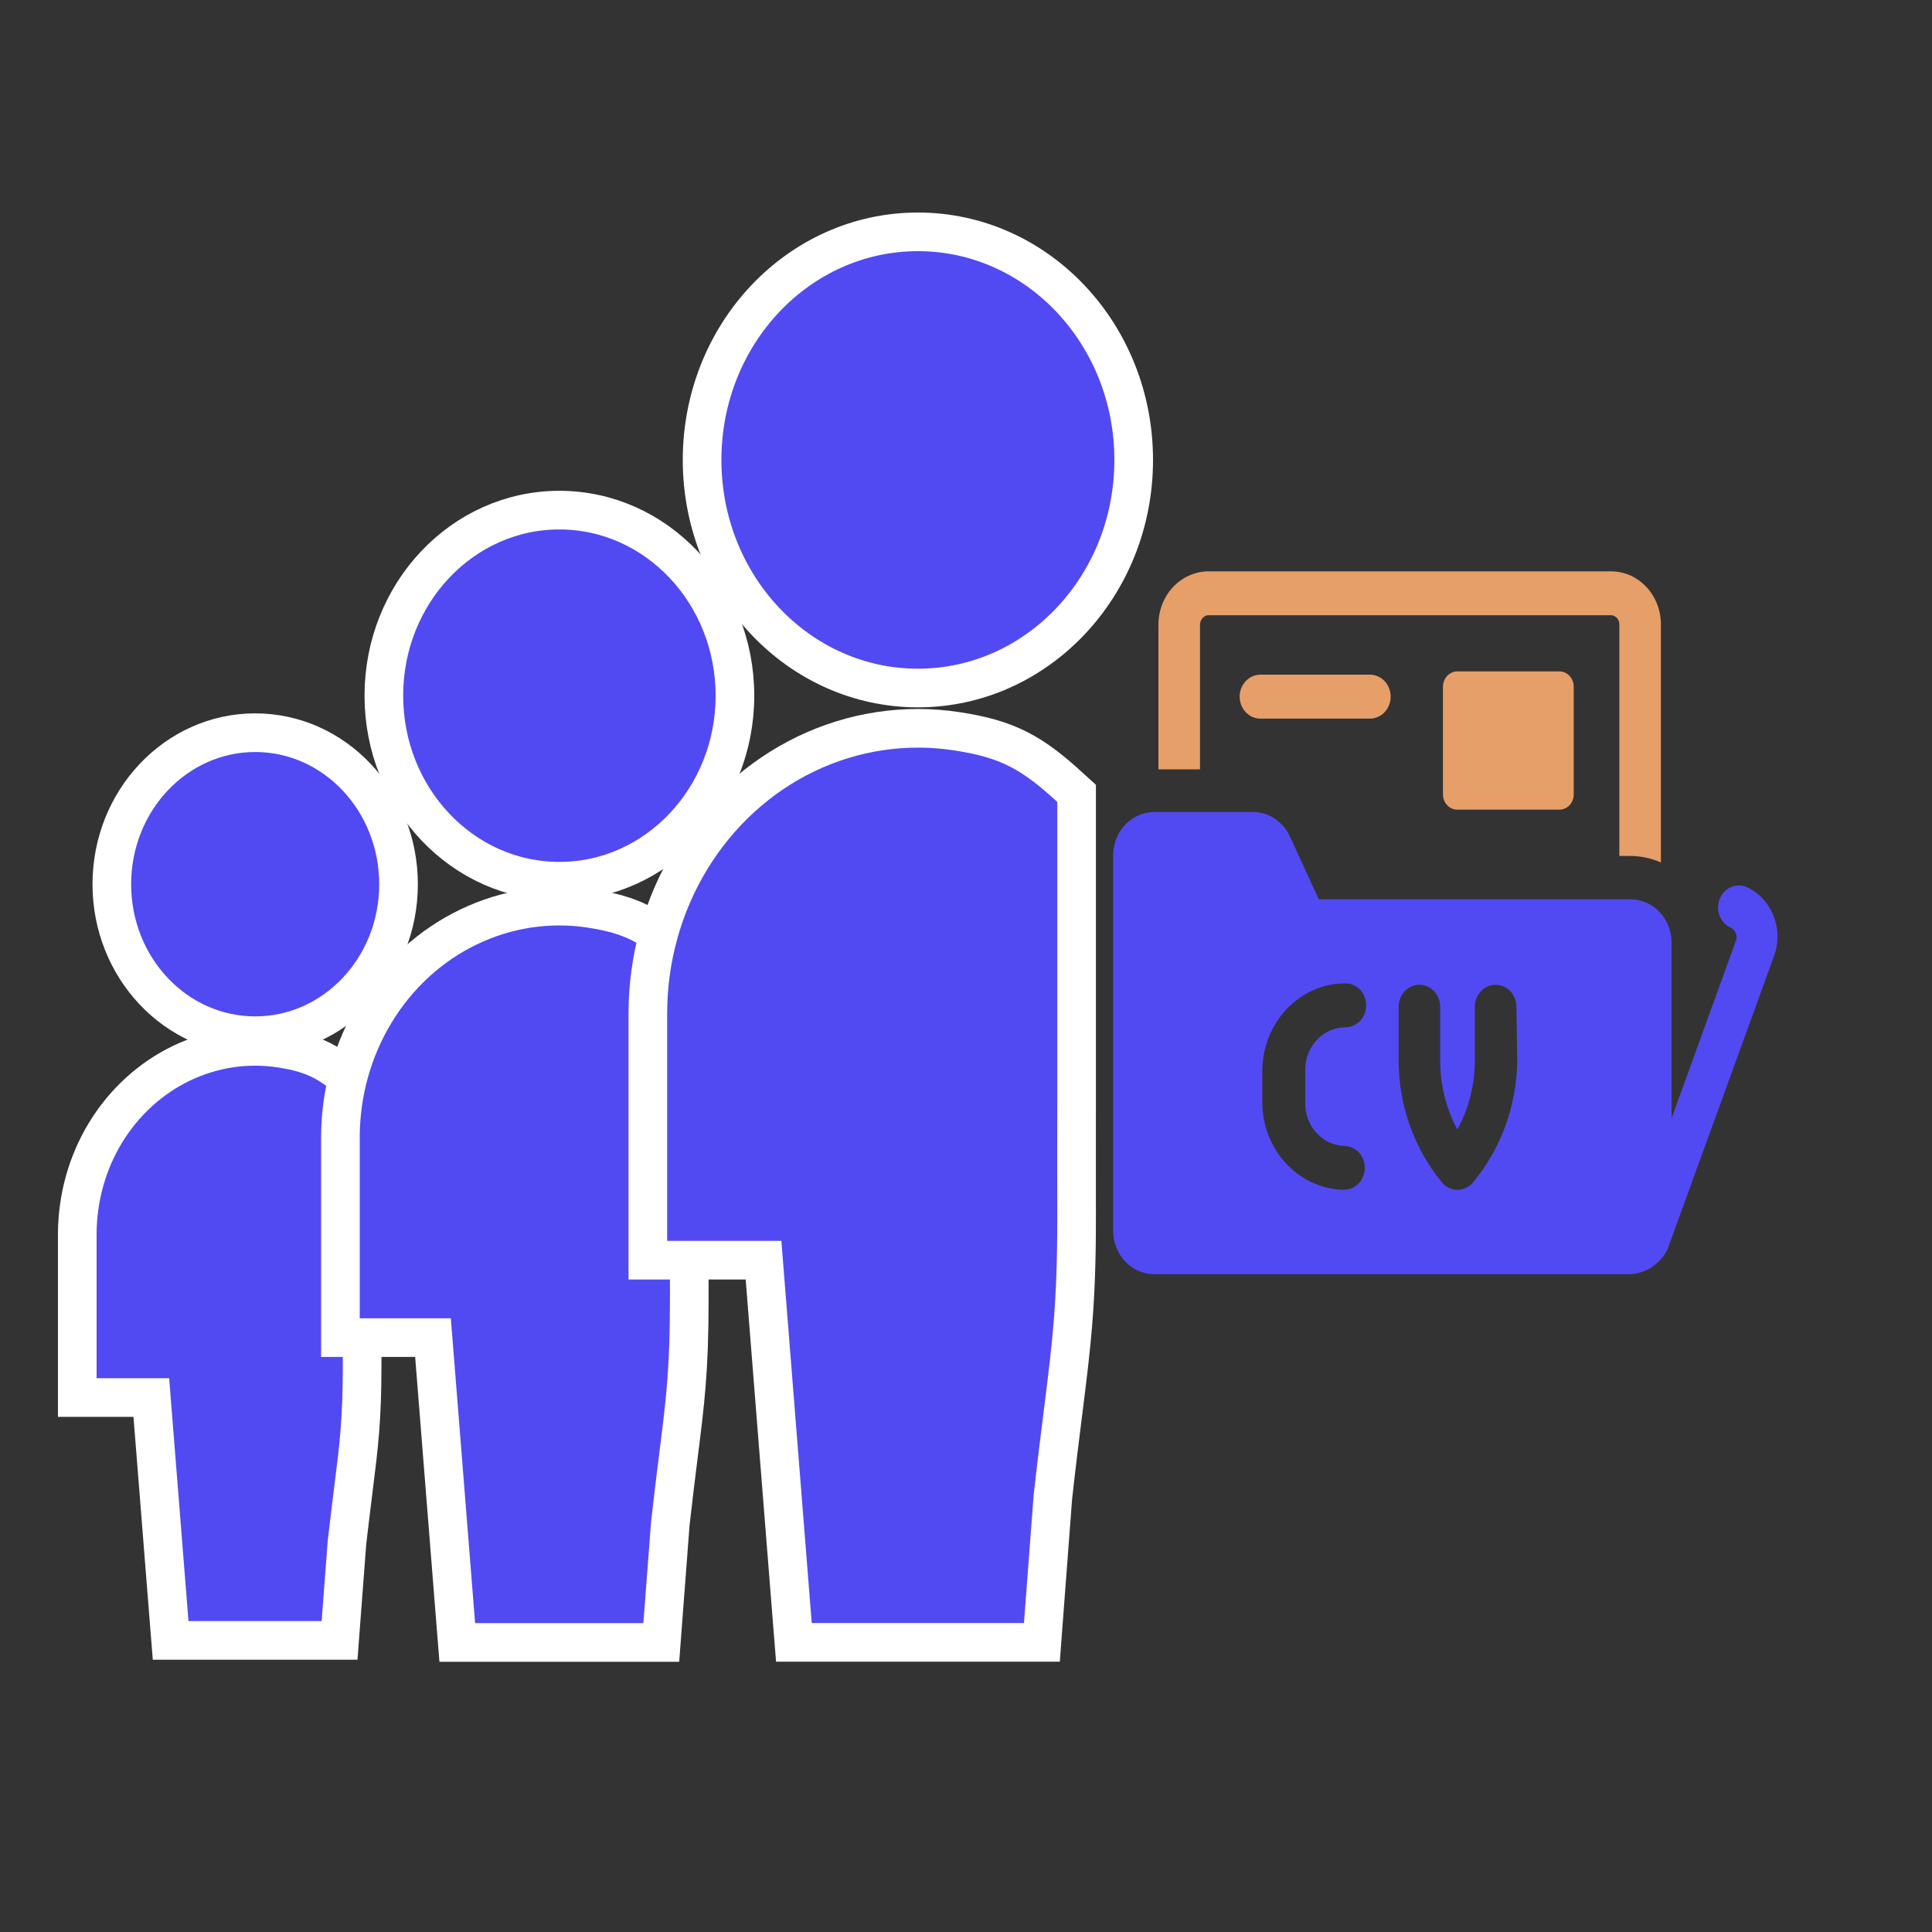 <svg width="25" height="25" viewBox="0 0 25 25" fill="none" xmlns="http://www.w3.org/2000/svg">
<rect x="0" y="0" width="25" height="25" fill="#333333" stroke="none"/>
<g clip-path="url(#clip0_7_1139)">
<path d="M3.302 13.402C4.327 13.402 5.157 12.525 5.157 11.442C5.157 10.359 4.327 9.481 3.302 9.481C2.278 9.481 1.447 10.359 1.447 11.442C1.447 12.525 2.278 13.402 3.302 13.402Z" fill="#514AF3" stroke="white" stroke-width="0.5"/>
<path d="M4.686 17.66V17.66C4.686 17.295 4.686 17.022 4.686 16.701C4.686 16.523 4.686 16.329 4.686 16.096V16.092V16.088V16.085V16.081V16.077V16.073V16.07V16.066V16.062V16.058V16.054V16.051V16.047V16.043V16.039V16.036V16.032V16.028V16.024V16.021V16.017V16.013V16.009V16.006V16.002V15.998V15.995V15.991V15.987V15.983V15.98V15.976V15.972V15.969V15.965V15.961V15.958V15.954V15.95V15.947V15.943V15.939V15.935V15.932V15.928V15.925V15.921V15.917V15.914V15.91V15.906V15.902V15.899V15.895V15.892V15.888V15.884V15.881V15.877V15.873V15.87V15.866V15.863V15.859V15.855V15.852V15.848V15.845V15.841V15.837V15.834V15.83V15.826V15.823V15.819V15.816V15.812V15.809V15.805V15.801V15.798V15.794V15.791V15.787V15.784V15.78V15.776V15.773V15.769V15.766V15.762V15.758V15.755V15.751V15.748V15.744V15.741V15.737V15.734V15.73V15.726V15.723V15.72V15.716V15.712V15.709V15.705V15.702V15.698V15.695V15.691V15.688V15.684V15.681V15.677V15.674V15.67V15.666V15.663V15.659V15.656V15.652V15.649V15.645V15.642V15.638V15.635V15.631V15.628V15.624V15.621V15.617V15.614V15.61V15.607V15.603V15.6V15.596V15.593V15.589V15.586V15.582V15.579V15.575V15.572V15.569V15.565V15.562V15.558V15.555V15.551V15.548V15.544V15.541V15.537V15.534V15.53V15.527V15.523V15.52V15.516V15.513V15.509V15.506V15.502V15.499V15.496V15.492V15.489V15.485V15.482V15.478V15.475V15.471V15.468V15.464V15.461V15.457V15.454V15.45V15.447V15.444V15.44V15.437V15.433V15.43V15.426V15.423V15.419V15.416V15.412V15.409V15.405V15.402V15.399V15.395V15.392V15.388V15.385V15.381V15.378V15.374V15.371V15.367V15.364V15.361V15.357V15.354V15.35V15.347V15.343V15.34V15.336V15.333V15.33V15.326V15.323V15.319V15.316V15.312V15.309V15.305V15.302V15.299V15.295V15.291V15.288V15.285V15.281V15.278V15.274V15.271V15.267V15.264V15.26V15.257V15.253V15.25V15.247V15.243V15.24V15.236V15.233V15.229V15.226V15.222V15.219V15.215V15.212V15.208V15.205V15.201V15.198V15.195V15.191V15.188V15.184V15.181V15.177V15.174V15.17V15.167V15.163V15.16V15.156V15.153V15.149V15.146V15.142V15.139V15.135V15.132V15.128V15.125V15.121V15.118V15.114V15.111V15.107V15.104V15.101V15.097V15.093V15.09V15.086V15.083V15.079V15.076V15.072V15.069V15.065V15.062V15.058V15.055V15.051V15.048V15.044V15.041V15.037V15.034V15.03V15.027V15.023V15.02V15.016V15.012V15.009V15.005V15.002V14.998V14.995V14.991V14.988V14.984V14.981V14.977V14.974V14.97V14.966V14.963V14.959V14.956V14.952V14.949V14.945V14.941V14.938V14.934V14.931V14.927V14.924V14.92V14.916V14.913V14.909V14.906V14.902V14.899V14.895V14.891V14.888V14.884V14.88V14.877V14.873V14.87V14.866V14.863V14.859V14.855V14.852V14.848V14.844V14.841V14.837V14.834V14.83V14.826V14.823V14.819V14.815V14.812V14.808V14.804V14.801V14.797V14.793V14.79V14.786V14.782V14.779V14.775V14.771V14.768V14.764V14.76V14.757V14.753V14.749V14.745V14.742V14.738V14.734V14.731V14.727V14.723V14.72V14.716V14.712V14.708V14.705V14.701V14.697V14.694V14.69V14.686V14.682V14.678V14.675V14.671V14.667V14.663V14.66V14.656V14.652V14.648V14.645V14.641V14.637V14.633V14.629V14.626V14.622V14.618V14.614V14.61V14.607V14.603V14.599V14.595V14.591V14.588V14.584V14.58V14.576V14.572V14.568V14.565V14.56V14.557V14.553V14.549V14.545V14.541V14.537V14.534V14.53V14.526V14.522V14.518V14.514V14.51V14.506V14.502V14.498V14.495V14.491V14.487V14.483V14.479V14.475V14.471V14.467V14.463V14.459V14.455V14.451V14.447V14.443V14.439V14.435V14.431V14.427V14.423V14.419V14.415V14.411V14.407V14.403V14.399V14.395V14.391V14.387V14.383V14.379V14.375V14.371V14.367V14.363V14.359V14.355V14.351V14.347V14.343V14.339V14.335V14.33V14.326V14.322V14.318V14.314V14.31V14.306V14.302V14.298V14.293V14.289V14.285V14.281V14.277V14.273V14.269V14.264V14.26V14.256V14.252V14.248V14.243V14.239V14.235V14.231V14.227V14.121L4.611 14.052C4.455 13.909 4.319 13.8 4.163 13.721C4.005 13.641 3.839 13.597 3.63 13.565C3.194 13.498 2.749 13.566 2.347 13.759C1.946 13.952 1.606 14.263 1.367 14.654C1.128 15.046 1.001 15.502 1 15.968V15.968V17.853V18.084H1.219H1.958L2.191 21.015L2.208 21.227H2.409H4.193H4.394L4.41 21.014L4.49 19.959C4.522 19.682 4.55 19.459 4.574 19.263C4.645 18.7 4.686 18.37 4.686 17.66Z" fill="#514AF3" stroke="white" stroke-width="0.5"/>
<path d="M7.238 11.403C8.493 11.403 9.51 10.328 9.51 9.002C9.51 7.676 8.493 6.601 7.238 6.601C5.984 6.601 4.967 7.676 4.967 9.002C4.967 10.328 5.984 11.403 7.238 11.403Z" fill="#514AF3" stroke="white" stroke-width="0.5"/>
<path d="M8.919 16.836C8.919 16.378 8.919 16.035 8.919 15.633C8.919 15.409 8.919 15.166 8.919 14.874V14.869V14.864V14.86V14.855V14.85V14.845V14.841V14.836V14.831V14.826V14.822V14.817V14.812V14.807V14.803V14.798V14.793V14.789V14.784V14.779V14.775V14.77V14.765V14.761V14.756V14.751V14.747V14.742V14.737V14.733V14.728V14.723V14.719V14.714V14.709V14.705V14.7V14.695V14.691V14.686V14.682V14.677V14.672V14.668V14.663V14.659V14.654V14.649V14.645V14.64V14.636V14.631V14.627V14.622V14.617V14.613V14.608V14.604V14.599V14.595V14.59V14.585V14.581V14.576V14.572V14.567V14.563V14.558V14.554V14.549V14.545V14.54V14.536V14.531V14.527V14.522V14.518V14.513V14.509V14.504V14.5V14.495V14.491V14.486V14.482V14.477V14.473V14.468V14.464V14.459V14.455V14.45V14.446V14.441V14.437V14.432V14.428V14.424V14.419V14.415V14.41V14.406V14.401V14.397V14.392V14.388V14.383V14.379V14.375V14.37V14.366V14.361V14.357V14.352V14.348V14.344V14.339V14.335V14.331V14.326V14.322V14.317V14.313V14.308V14.304V14.3V14.295V14.291V14.286V14.282V14.278V14.273V14.269V14.264V14.26V14.256V14.251V14.247V14.242V14.238V14.234V14.229V14.225V14.221V14.216V14.212V14.208V14.203V14.199V14.194V14.19V14.186V14.181V14.177V14.173V14.168V14.164V14.159V14.155V14.151V14.146V14.142V14.138V14.133V14.129V14.125V14.12V14.116V14.112V14.107V14.103V14.099V14.094V14.09V14.085V14.081V14.077V14.073V14.068V14.064V14.059V14.055V14.051V14.046V14.042V14.038V14.034V14.029V14.025V14.02V14.016V14.012V14.008V14.003V13.999V13.994V13.99V13.986V13.982V13.977V13.973V13.968V13.964V13.96V13.956V13.951V13.947V13.942V13.938V13.934V13.93V13.925V13.921V13.916V13.912V13.908V13.903V13.899V13.895V13.89V13.886V13.882V13.877V13.873V13.869V13.864V13.86V13.856V13.851V13.847V13.843V13.838V13.834V13.83V13.825V13.821V13.817V13.812V13.808V13.804V13.799V13.795V13.79V13.786V13.782V13.777V13.773V13.769V13.764V13.76V13.756V13.751V13.747V13.743V13.738V13.734V13.73V13.725V13.721V13.717V13.712V13.708V13.703V13.699V13.695V13.69V13.686V13.681V13.677V13.673V13.668V13.664V13.66V13.655V13.651V13.646V13.642V13.638V13.633V13.629V13.625V13.62V13.616V13.611V13.607V13.603V13.598V13.594V13.589V13.585V13.581V13.576V13.572V13.568V13.563V13.559V13.554V13.55V13.545V13.541V13.537V13.532V13.528V13.523V13.519V13.514V13.51V13.505V13.501V13.497V13.492V13.488V13.483V13.479V13.474V13.47V13.465V13.461V13.457V13.452V13.448V13.443V13.439V13.434V13.43V13.425V13.421V13.416V13.412V13.407V13.403V13.398V13.394V13.389V13.385V13.38V13.376V13.371V13.367V13.362V13.358V13.353V13.349V13.344V13.34V13.335V13.331V13.326V13.322V13.317V13.312V13.308V13.303V13.299V13.294V13.29V13.285V13.281V13.276V13.271V13.267V13.262V13.258V13.253V13.248V13.244V13.239V13.235V13.23V13.226V13.221V13.216V13.212V13.207V13.202V13.198V13.193V13.188V13.184V13.179V13.175V13.17V13.165V13.161V13.156V13.151V13.147V13.142V13.137V13.133V13.128V13.123V13.119V13.114V13.109V13.104V13.1V13.095V13.09V13.086V13.081V13.076V13.072V13.067V13.062V13.057V13.053V13.048V13.043V13.038V13.034V13.029V13.024V13.019V13.015V13.01V13.005V13V12.995V12.991V12.986V12.981V12.976V12.972V12.967V12.962V12.957V12.952V12.947V12.943V12.938V12.933V12.928V12.923V12.918V12.913V12.909V12.904V12.899V12.894V12.889V12.884V12.879V12.874V12.869V12.864V12.86V12.855V12.85V12.845V12.84V12.835V12.83V12.825V12.82V12.815V12.81V12.805V12.8V12.795V12.79V12.785V12.78V12.775V12.77V12.765V12.76V12.755V12.75V12.745V12.74V12.735V12.73V12.725V12.72V12.715V12.71V12.704V12.699V12.694V12.689V12.684V12.679V12.674V12.669V12.664V12.659V12.653V12.648V12.643V12.638V12.633V12.628V12.622V12.617V12.612V12.607V12.602V12.597V12.591V12.586V12.581V12.576V12.57V12.565V12.56V12.555V12.55V12.544V12.539V12.534V12.528V12.423L8.844 12.354C8.65 12.176 8.484 12.043 8.294 11.947C8.103 11.85 7.901 11.796 7.642 11.756C7.105 11.674 6.557 11.757 6.063 11.995C5.569 12.232 5.151 12.615 4.857 13.097C4.563 13.579 4.406 14.14 4.405 14.713V14.713V17.078V17.309H4.624H5.603L5.9 21.041L5.917 21.253H6.118H8.355H8.557L8.573 21.04L8.674 19.714C8.713 19.365 8.748 19.084 8.779 18.838C8.868 18.133 8.919 17.723 8.919 16.836Z" fill="#514AF3" stroke="white" stroke-width="0.5"/>
<path d="M11.878 8.903C13.42 8.903 14.67 7.582 14.67 5.952C14.67 4.321 13.42 3 11.878 3C10.335 3 9.085 4.321 9.085 5.952C9.085 7.582 10.335 8.903 11.878 8.903Z" fill="#514AF3" stroke="white" stroke-width="0.5"/>
<path d="M13.931 15.773V15.773C13.93 15.198 13.931 14.768 13.931 14.265C13.931 13.983 13.931 13.678 13.931 13.312V13.306V13.3V13.294V13.288V13.283V13.277V13.271V13.265V13.259V13.253V13.247V13.241V13.235V13.229V13.223V13.217V13.211V13.206V13.2V13.194V13.188V13.182V13.176V13.17V13.164V13.159V13.153V13.147V13.141V13.135V13.129V13.124V13.118V13.112V13.106V13.1V13.095V13.089V13.083V13.077V13.071V13.066V13.06V13.054V13.048V13.043V13.037V13.031V13.025V13.02V13.014V13.008V13.002V12.997V12.991V12.985V12.979V12.974V12.968V12.962V12.957V12.951V12.945V12.939V12.934V12.928V12.922V12.917V12.911V12.905V12.9V12.894V12.888V12.883V12.877V12.871V12.866V12.86V12.854V12.849V12.843V12.838V12.832V12.826V12.821V12.815V12.809V12.804V12.798V12.793V12.787V12.781V12.776V12.77V12.765V12.759V12.753V12.748V12.742V12.737V12.731V12.725V12.72V12.714V12.709V12.703V12.698V12.692V12.687V12.681V12.675V12.67V12.664V12.659V12.653V12.648V12.642V12.637V12.631V12.626V12.62V12.614V12.609V12.604V12.598V12.592V12.587V12.581V12.576V12.57V12.565V12.559V12.554V12.548V12.543V12.537V12.532V12.526V12.521V12.515V12.51V12.504V12.499V12.493V12.488V12.482V12.477V12.472V12.466V12.46V12.455V12.45V12.444V12.439V12.433V12.428V12.422V12.417V12.411V12.406V12.4V12.395V12.389V12.384V12.379V12.373V12.368V12.362V12.357V12.351V12.346V12.34V12.335V12.329V12.324V12.319V12.313V12.308V12.302V12.297V12.291V12.286V12.28V12.275V12.27V12.264V12.259V12.253V12.248V12.242V12.237V12.232V12.226V12.221V12.215V12.21V12.204V12.199V12.194V12.188V12.183V12.177V12.172V12.166V12.161V12.155V12.15V12.145V12.139V12.134V12.128V12.123V12.117V12.112V12.107V12.101V12.096V12.09V12.085V12.079V12.074V12.069V12.063V12.058V12.052V12.047V12.041V12.036V12.03V12.025V12.02V12.014V12.009V12.003V11.998V11.992V11.987V11.981V11.976V11.97V11.965V11.96V11.954V11.949V11.943V11.938V11.932V11.927V11.921V11.916V11.911V11.905V11.9V11.894V11.889V11.883V11.878V11.872V11.867V11.861V11.856V11.85V11.845V11.839V11.834V11.828V11.823V11.818V11.812V11.807V11.801V11.796V11.79V11.785V11.779V11.774V11.768V11.763V11.757V11.752V11.746V11.741V11.735V11.73V11.724V11.719V11.713V11.707V11.702V11.697V11.691V11.685V11.68V11.674V11.669V11.663V11.658V11.652V11.647V11.641V11.636V11.63V11.624V11.619V11.613V11.608V11.602V11.597V11.591V11.586V11.58V11.575V11.569V11.563V11.558V11.552V11.546V11.541V11.535V11.53V11.524V11.518V11.513V11.507V11.502V11.496V11.49V11.485V11.479V11.474V11.468V11.462V11.457V11.451V11.445V11.44V11.434V11.428V11.423V11.417V11.412V11.406V11.4V11.395V11.389V11.383V11.377V11.372V11.366V11.36V11.355V11.349V11.343V11.338V11.332V11.326V11.32V11.315V11.309V11.303V11.297V11.292V11.286V11.28V11.274V11.269V11.263V11.257V11.251V11.246V11.24V11.234V11.228V11.223V11.217V11.211V11.205V11.199V11.194V11.188V11.182V11.176V11.17V11.165V11.159V11.153V11.147V11.141V11.135V11.129V11.123V11.117V11.112V11.106V11.1V11.094V11.088V11.082V11.076V11.07V11.065V11.059V11.053V11.047V11.041V11.035V11.029V11.023V11.017V11.011V11.005V10.999V10.993V10.987V10.981V10.975V10.969V10.963V10.957V10.951V10.945V10.939V10.933V10.927V10.921V10.915V10.909V10.903V10.897V10.891V10.885V10.879V10.873V10.867V10.86V10.854V10.848V10.842V10.836V10.83V10.824V10.818V10.812V10.805V10.799V10.793V10.787V10.781V10.774V10.768V10.762V10.756V10.75V10.743V10.737V10.731V10.725V10.719V10.712V10.706V10.7V10.694V10.687V10.681V10.675V10.668V10.662V10.656V10.649V10.643V10.637V10.631V10.624V10.618V10.611V10.605V10.599V10.592V10.586V10.58V10.573V10.567V10.56V10.554V10.548V10.541V10.535V10.528V10.522V10.515V10.509V10.502V10.496V10.489V10.483V10.477V10.47V10.463V10.457V10.45V10.444V10.437V10.431V10.424V10.418V10.411V10.405V10.398V10.391V10.385V10.378V10.372V10.266L13.855 10.197C13.614 9.975 13.41 9.813 13.179 9.695C12.947 9.577 12.699 9.511 12.377 9.462C11.714 9.361 11.038 9.463 10.429 9.756C9.82 10.049 9.303 10.521 8.94 11.116C8.577 11.711 8.384 12.403 8.383 13.111V13.111V16.076V16.307H8.602H9.88L10.256 21.04L10.273 21.252H10.474H13.28H13.482L13.498 21.039L13.624 19.375C13.673 18.935 13.717 18.581 13.756 18.273C13.867 17.39 13.931 16.88 13.931 15.773Z" fill="#514AF3" stroke="white" stroke-width="0.5"/>
<path d="M20.178 8.688H18.858C18.755 8.688 18.672 8.777 18.672 8.886V10.28C18.672 10.389 18.755 10.477 18.858 10.477H20.178C20.281 10.477 20.364 10.389 20.364 10.28V8.886C20.364 8.777 20.281 8.688 20.178 8.688Z" fill="#E69F69"/>
<path d="M17.727 8.73H16.31C16.239 8.73 16.17 8.76 16.12 8.814C16.069 8.867 16.041 8.939 16.041 9.015C16.041 9.09 16.069 9.162 16.12 9.216C16.17 9.269 16.239 9.299 16.31 9.299H17.727C17.798 9.299 17.866 9.269 17.917 9.216C17.967 9.162 17.995 9.09 17.995 9.015C17.995 8.939 17.967 8.867 17.917 8.814C17.866 8.76 17.798 8.73 17.727 8.73Z" fill="#E69F69"/>
<path d="M15.528 9.955V8.094C15.526 8.063 15.535 8.032 15.553 8.008C15.57 7.983 15.596 7.967 15.625 7.961H20.857C20.886 7.966 20.913 7.982 20.931 8.007C20.949 8.032 20.957 8.063 20.954 8.094V11.076H21.097C21.233 11.077 21.367 11.105 21.492 11.16V8.094C21.494 8.004 21.479 7.914 21.448 7.83C21.417 7.746 21.371 7.669 21.312 7.604C21.253 7.539 21.183 7.487 21.105 7.45C21.026 7.414 20.942 7.395 20.857 7.393H15.625C15.453 7.398 15.29 7.474 15.171 7.605C15.052 7.736 14.988 7.912 14.99 8.094V9.955H15.528Z" fill="#E69F69"/>
<path d="M22.609 11.481C22.544 11.451 22.469 11.45 22.403 11.477C22.336 11.505 22.283 11.56 22.254 11.629C22.226 11.698 22.224 11.777 22.251 11.847C22.277 11.918 22.328 11.974 22.394 12.004C22.423 12.016 22.447 12.039 22.46 12.069C22.473 12.098 22.475 12.132 22.466 12.163L21.63 14.472V12.197C21.63 12.049 21.574 11.906 21.475 11.801C21.375 11.696 21.24 11.637 21.099 11.637H17.065L16.682 10.803C16.634 10.711 16.564 10.635 16.479 10.583C16.394 10.53 16.296 10.504 16.197 10.507H14.939C14.869 10.507 14.799 10.521 14.735 10.549C14.67 10.577 14.611 10.618 14.561 10.67C14.511 10.722 14.472 10.784 14.445 10.852C14.418 10.921 14.404 10.994 14.404 11.068V15.927C14.404 16.001 14.418 16.074 14.445 16.142C14.472 16.211 14.511 16.273 14.561 16.325C14.611 16.377 14.67 16.418 14.735 16.446C14.799 16.474 14.869 16.488 14.939 16.488H21.099C21.198 16.482 21.294 16.45 21.377 16.394C21.461 16.338 21.529 16.261 21.576 16.17L22.953 12.379C23.017 12.212 23.016 12.025 22.952 11.857C22.888 11.69 22.765 11.555 22.609 11.481ZM17.392 14.828C17.463 14.828 17.531 14.858 17.582 14.911C17.632 14.964 17.66 15.037 17.66 15.112C17.66 15.188 17.632 15.26 17.582 15.313C17.531 15.366 17.463 15.396 17.392 15.396C17.113 15.391 16.846 15.272 16.649 15.063C16.451 14.855 16.338 14.573 16.334 14.278V13.861C16.334 13.56 16.447 13.271 16.649 13.057C16.851 12.844 17.124 12.724 17.41 12.724C17.481 12.724 17.549 12.754 17.6 12.807C17.65 12.861 17.678 12.933 17.678 13.008C17.678 13.084 17.65 13.156 17.6 13.21C17.549 13.263 17.481 13.293 17.41 13.293C17.272 13.293 17.139 13.351 17.042 13.454C16.944 13.557 16.89 13.697 16.89 13.842V14.259C16.887 14.331 16.898 14.403 16.922 14.471C16.946 14.539 16.982 14.601 17.029 14.653C17.076 14.706 17.132 14.749 17.194 14.779C17.256 14.809 17.323 14.825 17.392 14.828ZM19.633 13.736C19.624 14.31 19.423 14.861 19.066 15.294C19.041 15.326 19.009 15.352 18.973 15.369C18.937 15.387 18.898 15.396 18.858 15.396C18.819 15.396 18.781 15.387 18.745 15.369C18.71 15.352 18.679 15.326 18.654 15.294C18.299 14.861 18.102 14.309 18.098 13.736V13.027C18.098 12.952 18.126 12.88 18.177 12.826C18.227 12.773 18.296 12.743 18.367 12.743C18.438 12.743 18.507 12.773 18.557 12.826C18.608 12.88 18.636 12.952 18.636 13.027V13.736C18.637 14.045 18.714 14.348 18.858 14.616C19.004 14.348 19.082 14.045 19.084 13.736V13.027C19.084 12.952 19.113 12.88 19.163 12.826C19.213 12.773 19.282 12.743 19.353 12.743C19.424 12.743 19.493 12.773 19.543 12.826C19.594 12.88 19.622 12.952 19.622 13.027L19.633 13.736Z" fill="#514AF3"/>
</g>
<defs>
<clipPath id="clip0_7_1139">
<rect width="24" height="24" fill="white" transform="translate(0.305 0.094)"/>
</clipPath>
</defs>
</svg>
